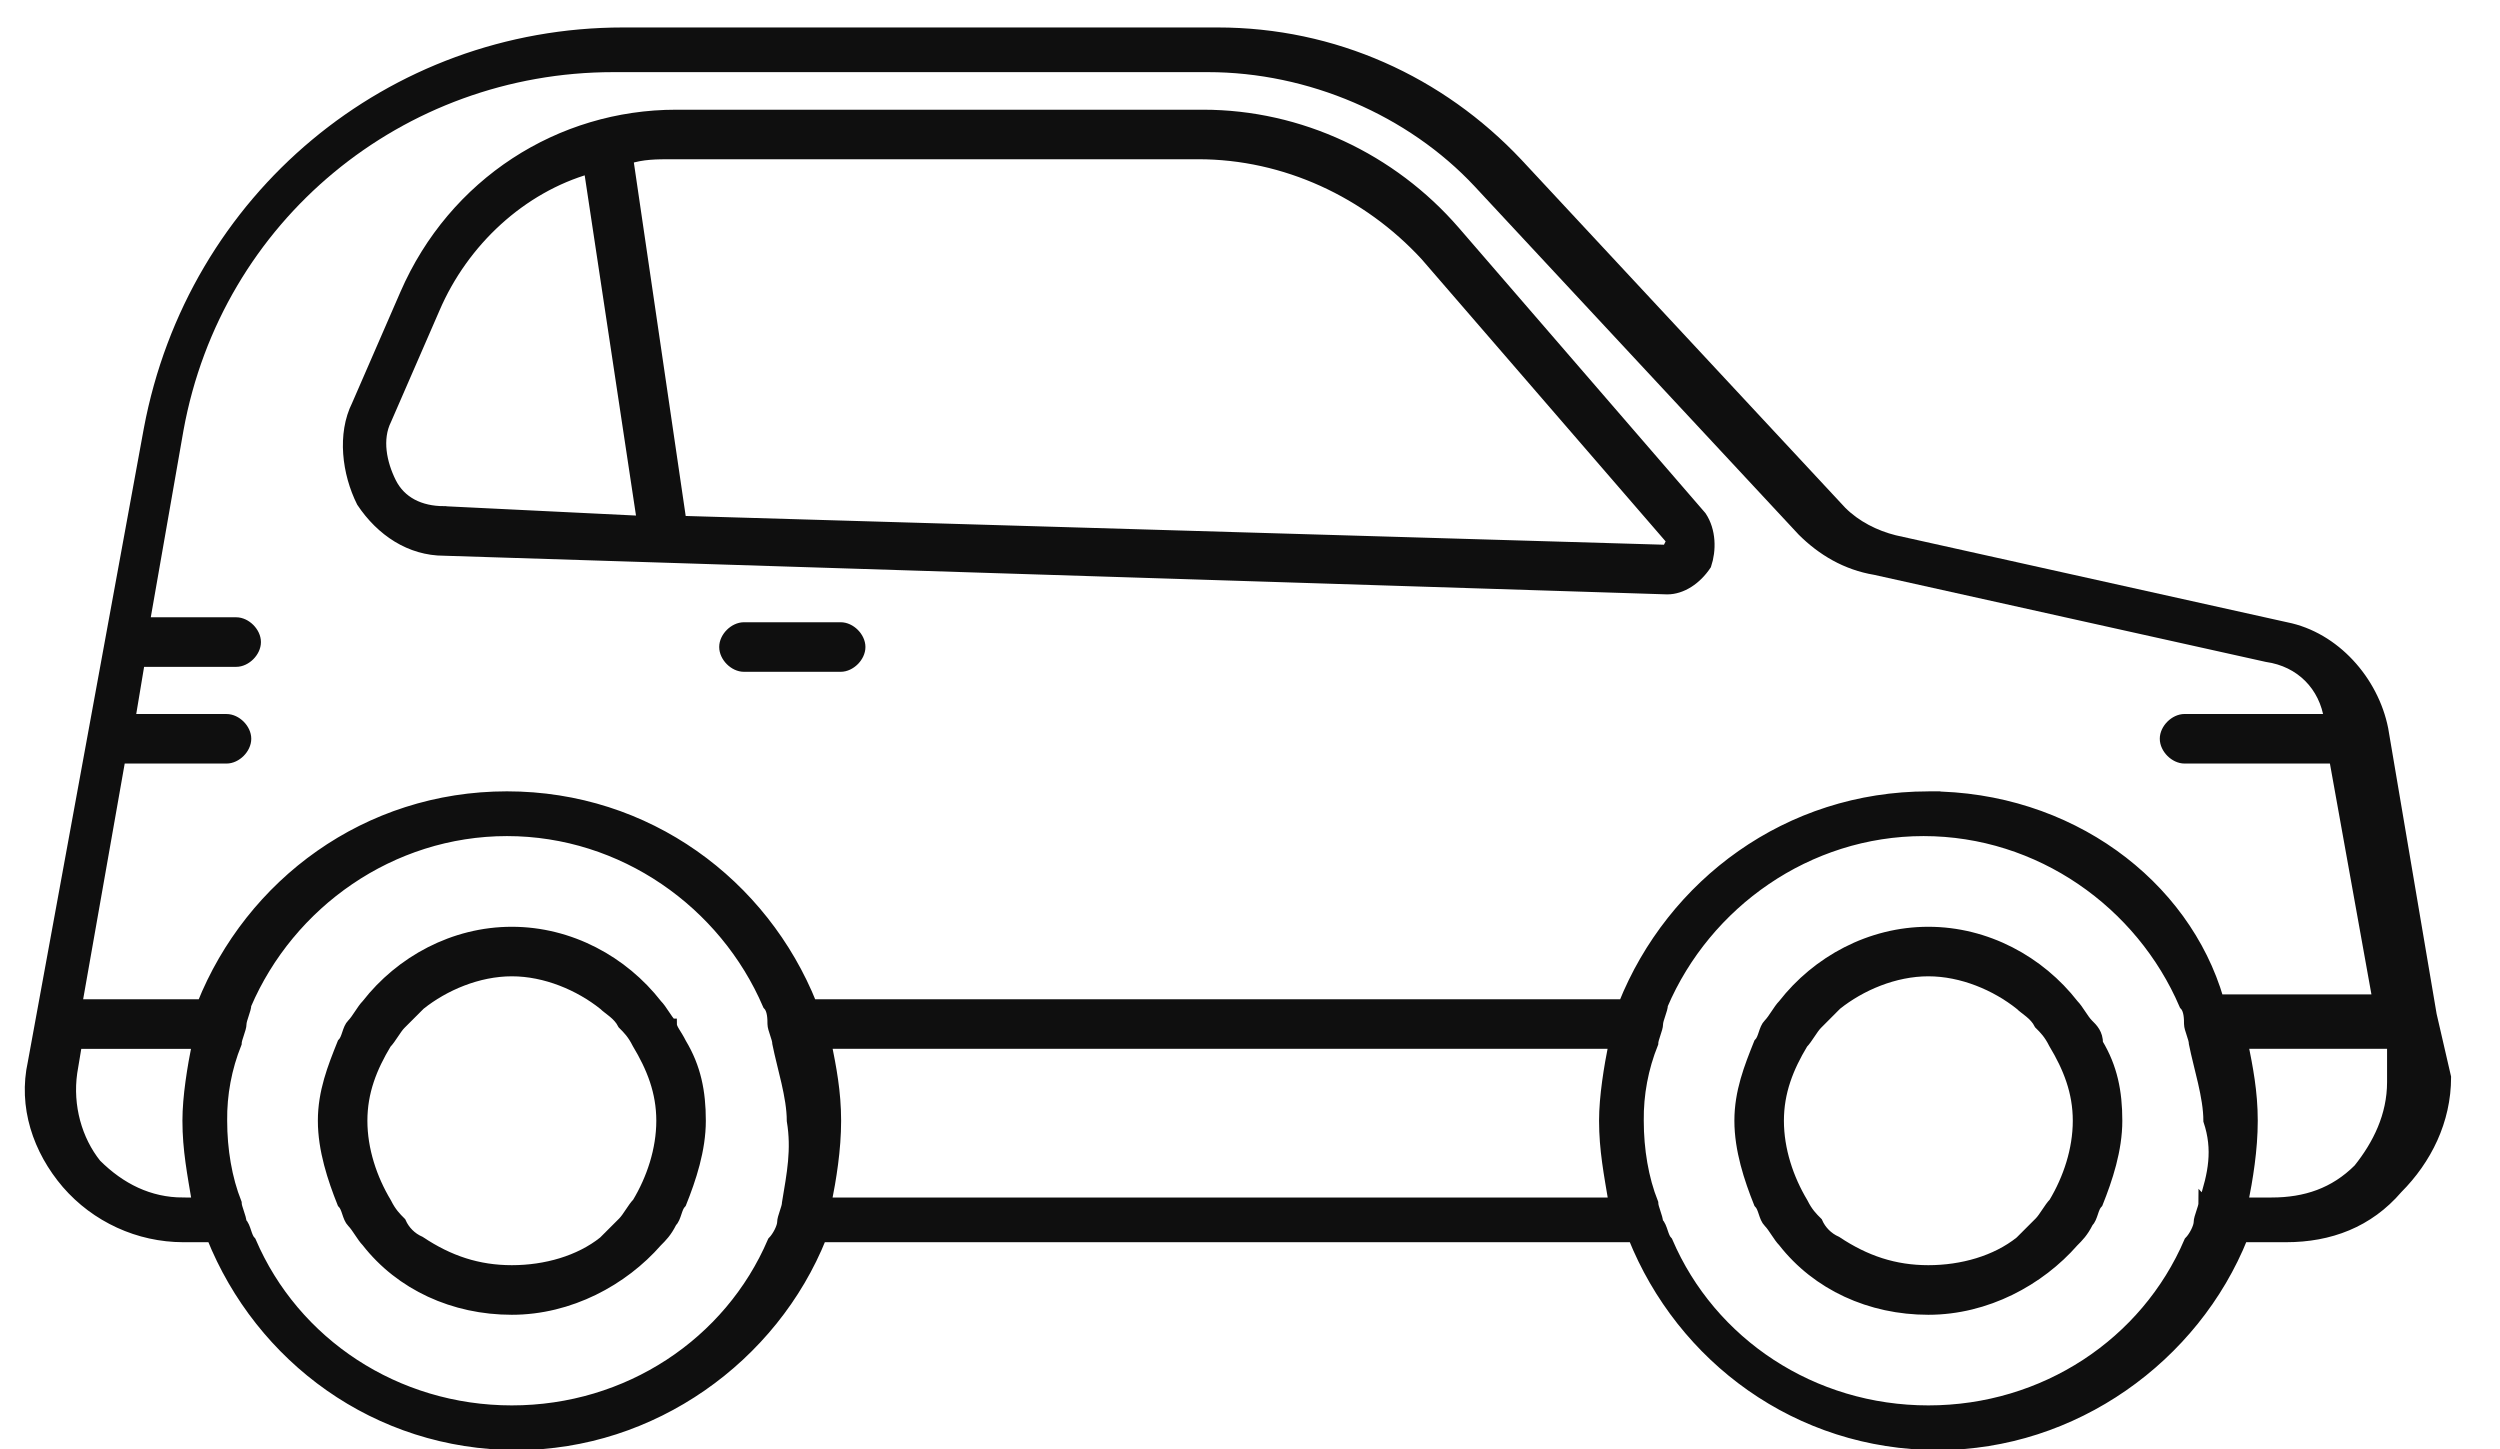 <svg width="69" height="40" viewBox="0 0 69 40" fill="none" xmlns="http://www.w3.org/2000/svg">
<g id="compact-red 1" clip-path="url(#clip0_1_3036)">
<path id="Vector" d="M67.101 27.997L65.766 20.124C65.5 18.789 64.433 17.588 63.098 17.322L52.29 14.92C51.755 14.787 51.222 14.52 50.821 14.119L41.881 4.511C39.746 2.243 36.81 0.908 33.608 0.908H17.195C10.79 0.908 5.318 5.446 4.117 11.85L0.916 29.331C0.65 30.532 1.05 31.733 1.85 32.667C2.248 33.126 2.74 33.494 3.292 33.747C3.844 34.001 4.445 34.133 5.052 34.135H5.852C7.188 37.471 10.39 39.872 14.26 39.872C17.996 39.872 21.332 37.471 22.666 34.135H45.083C46.418 37.471 49.62 39.872 53.49 39.872C57.225 39.872 60.561 37.471 61.896 34.135H63.096C64.298 34.135 65.365 33.735 66.166 32.801C66.966 31.999 67.5 30.932 67.5 29.732L67.1 27.997H67.101ZM5.051 33.201C4.118 33.201 3.318 32.801 2.65 32.134C2.116 31.466 1.85 30.532 1.983 29.598L2.116 28.798H5.452C5.319 29.465 5.185 30.265 5.185 30.932C5.185 31.732 5.319 32.401 5.452 33.202H5.052L5.051 33.201ZM21.732 33.201C21.732 33.334 21.599 33.601 21.599 33.735C21.599 33.869 21.465 34.135 21.332 34.269C20.132 37.072 17.33 38.939 14.126 38.939C10.924 38.939 8.121 37.072 6.92 34.269C6.787 34.136 6.787 33.869 6.654 33.736C6.654 33.602 6.52 33.336 6.52 33.201C6.254 32.534 6.12 31.733 6.12 30.932C6.111 30.201 6.247 29.476 6.52 28.797C6.52 28.664 6.654 28.397 6.654 28.264C6.654 28.13 6.787 27.864 6.787 27.73C7.988 24.927 10.79 22.926 13.993 22.926C17.195 22.926 19.998 24.927 21.199 27.73C21.332 27.863 21.332 28.13 21.332 28.263C21.332 28.396 21.465 28.663 21.465 28.797C21.599 29.465 21.865 30.266 21.865 30.932C21.999 31.732 21.865 32.4 21.732 33.201ZM22.799 33.201C22.932 32.534 23.065 31.733 23.065 30.932C23.065 30.132 22.932 29.464 22.799 28.797H44.55C44.417 29.465 44.284 30.266 44.284 30.932C44.284 31.732 44.417 32.401 44.55 33.202H22.8L22.799 33.201ZM60.829 33.201C60.829 33.334 60.695 33.601 60.695 33.735C60.695 33.869 60.562 34.135 60.429 34.269C59.229 37.072 56.426 38.939 53.223 38.939C50.02 38.939 47.219 37.072 46.018 34.269C45.885 34.136 45.885 33.869 45.751 33.736C45.751 33.602 45.618 33.336 45.618 33.201C45.351 32.534 45.218 31.733 45.218 30.932C45.209 30.201 45.345 29.476 45.618 28.797C45.618 28.664 45.751 28.397 45.751 28.264C45.751 28.13 45.885 27.864 45.885 27.73C47.085 24.927 49.887 22.926 53.09 22.926C56.293 22.926 59.095 24.927 60.295 27.73C60.429 27.863 60.429 28.13 60.429 28.263C60.429 28.396 60.562 28.663 60.562 28.797C60.695 29.465 60.963 30.266 60.963 30.932C61.23 31.732 61.096 32.401 60.83 33.202L60.829 33.201ZM53.223 21.992C49.354 21.992 46.151 24.394 44.816 27.73H22.399C21.064 24.393 17.862 21.991 13.992 21.991C10.121 21.991 6.92 24.394 5.585 27.73H2.116L3.316 20.924H6.252C6.519 20.924 6.785 20.657 6.785 20.39C6.785 20.123 6.519 19.857 6.252 19.857H3.583L3.85 18.255H6.519C6.785 18.255 7.052 17.988 7.052 17.721C7.052 17.455 6.785 17.187 6.519 17.187H3.983L4.917 11.85C5.985 5.978 11.055 1.841 16.927 1.841H33.34C36.142 1.841 38.944 3.042 40.812 5.044L49.752 14.652C50.286 15.185 50.953 15.585 51.754 15.718L62.563 18.121C63.496 18.254 64.163 18.922 64.297 19.856H60.295C60.028 19.856 59.76 20.122 59.76 20.389C59.76 20.657 60.027 20.924 60.294 20.924H64.431L65.631 27.596H61.228C60.295 24.392 57.091 21.991 53.222 21.991H53.224L53.223 21.992ZM66.033 29.865C66.033 30.799 65.633 31.6 65.1 32.267C64.433 32.934 63.632 33.201 62.698 33.201H61.897C62.03 32.534 62.164 31.733 62.164 30.932C62.164 30.132 62.03 29.464 61.897 28.797H66.033V29.865Z" fill="#0F0F0F" stroke="#0F0F0F" stroke-width="0.3"/>
<path id="Vector_2" d="M23.201 17.324H20.534C20.267 17.324 20 17.59 20 17.857C20 18.125 20.266 18.392 20.533 18.392H23.202C23.469 18.392 23.736 18.125 23.736 17.858C23.736 17.59 23.47 17.324 23.203 17.324H23.201ZM57.625 28.264C57.492 28.13 57.359 27.864 57.225 27.73C56.292 26.529 54.824 25.729 53.222 25.729C51.62 25.729 50.154 26.529 49.219 27.729C49.086 27.863 48.952 28.13 48.819 28.264C48.685 28.397 48.685 28.664 48.552 28.798C48.285 29.465 48.019 30.133 48.019 30.933C48.019 31.733 48.285 32.534 48.552 33.201C48.685 33.334 48.685 33.601 48.819 33.735C48.952 33.869 49.085 34.135 49.219 34.269C50.154 35.469 51.621 36.138 53.222 36.138C54.824 36.138 56.291 35.337 57.225 34.269C57.359 34.136 57.492 34.003 57.625 33.736C57.759 33.603 57.759 33.336 57.893 33.201C58.16 32.534 58.426 31.734 58.426 30.933C58.426 30.132 58.293 29.464 57.893 28.798C57.893 28.531 57.76 28.398 57.626 28.264L57.625 28.264ZM56.692 33.201C56.559 33.334 56.425 33.601 56.292 33.735L55.758 34.269C55.09 34.803 54.156 35.069 53.222 35.069C52.289 35.069 51.488 34.803 50.687 34.269C50.449 34.164 50.259 33.974 50.154 33.736C50.02 33.603 49.886 33.469 49.753 33.201C49.353 32.534 49.086 31.734 49.086 30.933C49.086 30.132 49.353 29.464 49.753 28.798C49.886 28.664 50.02 28.398 50.153 28.264L50.686 27.729C51.354 27.196 52.288 26.796 53.222 26.796C54.156 26.796 55.09 27.196 55.758 27.729C55.891 27.863 56.158 27.996 56.291 28.264C56.425 28.397 56.558 28.53 56.691 28.798C57.092 29.465 57.359 30.133 57.359 30.933C57.359 31.733 57.092 32.534 56.692 33.201ZM18.53 28.264C18.397 28.13 18.264 27.864 18.13 27.73C17.196 26.529 15.728 25.729 14.126 25.729C12.525 25.729 11.058 26.529 10.124 27.729C9.99 27.863 9.857 28.13 9.724 28.264C9.59 28.397 9.59 28.664 9.457 28.798C9.19 29.465 8.923 30.133 8.923 30.933C8.923 31.733 9.19 32.534 9.456 33.201C9.59 33.334 9.59 33.601 9.723 33.735C9.856 33.869 9.99 34.135 10.123 34.269C11.058 35.469 12.525 36.138 14.126 36.138C15.727 36.138 17.196 35.337 18.13 34.269C18.264 34.136 18.397 34.003 18.53 33.736C18.664 33.603 18.664 33.336 18.797 33.201C19.064 32.534 19.331 31.734 19.331 30.933C19.331 30.132 19.198 29.464 18.798 28.798C18.665 28.531 18.531 28.398 18.531 28.264L18.53 28.264ZM17.597 33.201C17.464 33.334 17.33 33.601 17.197 33.735L16.663 34.269C15.995 34.803 15.061 35.069 14.127 35.069C13.194 35.069 12.392 34.803 11.592 34.269C11.354 34.165 11.163 33.974 11.058 33.736C10.925 33.603 10.791 33.469 10.658 33.201C10.257 32.534 9.99 31.734 9.99 30.933C9.99 30.132 10.257 29.464 10.657 28.798C10.79 28.664 10.924 28.398 11.057 28.264L11.592 27.729C12.259 27.196 13.193 26.796 14.127 26.796C15.06 26.796 15.995 27.196 16.663 27.729C16.796 27.863 17.063 27.996 17.196 28.264C17.329 28.397 17.463 28.53 17.596 28.798C17.997 29.465 18.264 30.133 18.264 30.933C18.264 31.733 17.997 32.534 17.597 33.201ZM46.951 14.254L40.146 6.381C38.411 4.379 35.876 3.178 33.207 3.178H18.662C15.46 3.178 12.524 5.046 11.19 8.115L9.855 11.184C9.455 11.984 9.589 13.053 9.989 13.854C10.522 14.654 11.322 15.188 12.257 15.188L46.017 16.255C46.417 16.255 46.818 15.989 47.084 15.589C47.218 15.189 47.218 14.654 46.951 14.254ZM12.257 14.12C11.59 14.12 11.057 13.854 10.789 13.319C10.522 12.785 10.389 12.119 10.655 11.584L11.99 8.516C12.79 6.648 14.393 5.179 16.26 4.646L17.729 14.388L12.258 14.121L12.257 14.12ZM46.017 15.187L18.795 14.387L17.327 4.379C17.728 4.245 18.128 4.245 18.528 4.245H33.073C35.474 4.245 37.743 5.313 39.344 7.048L46.15 14.92L46.017 15.187Z" fill="#0F0F0F" stroke="#0F0F0F" stroke-width="0.3"/>
</g>
<defs>
<clipPath id="clip0_1_3036">
<rect width="68.333" height="40" fill="white"/>
</clipPath>
</defs>
</svg>
